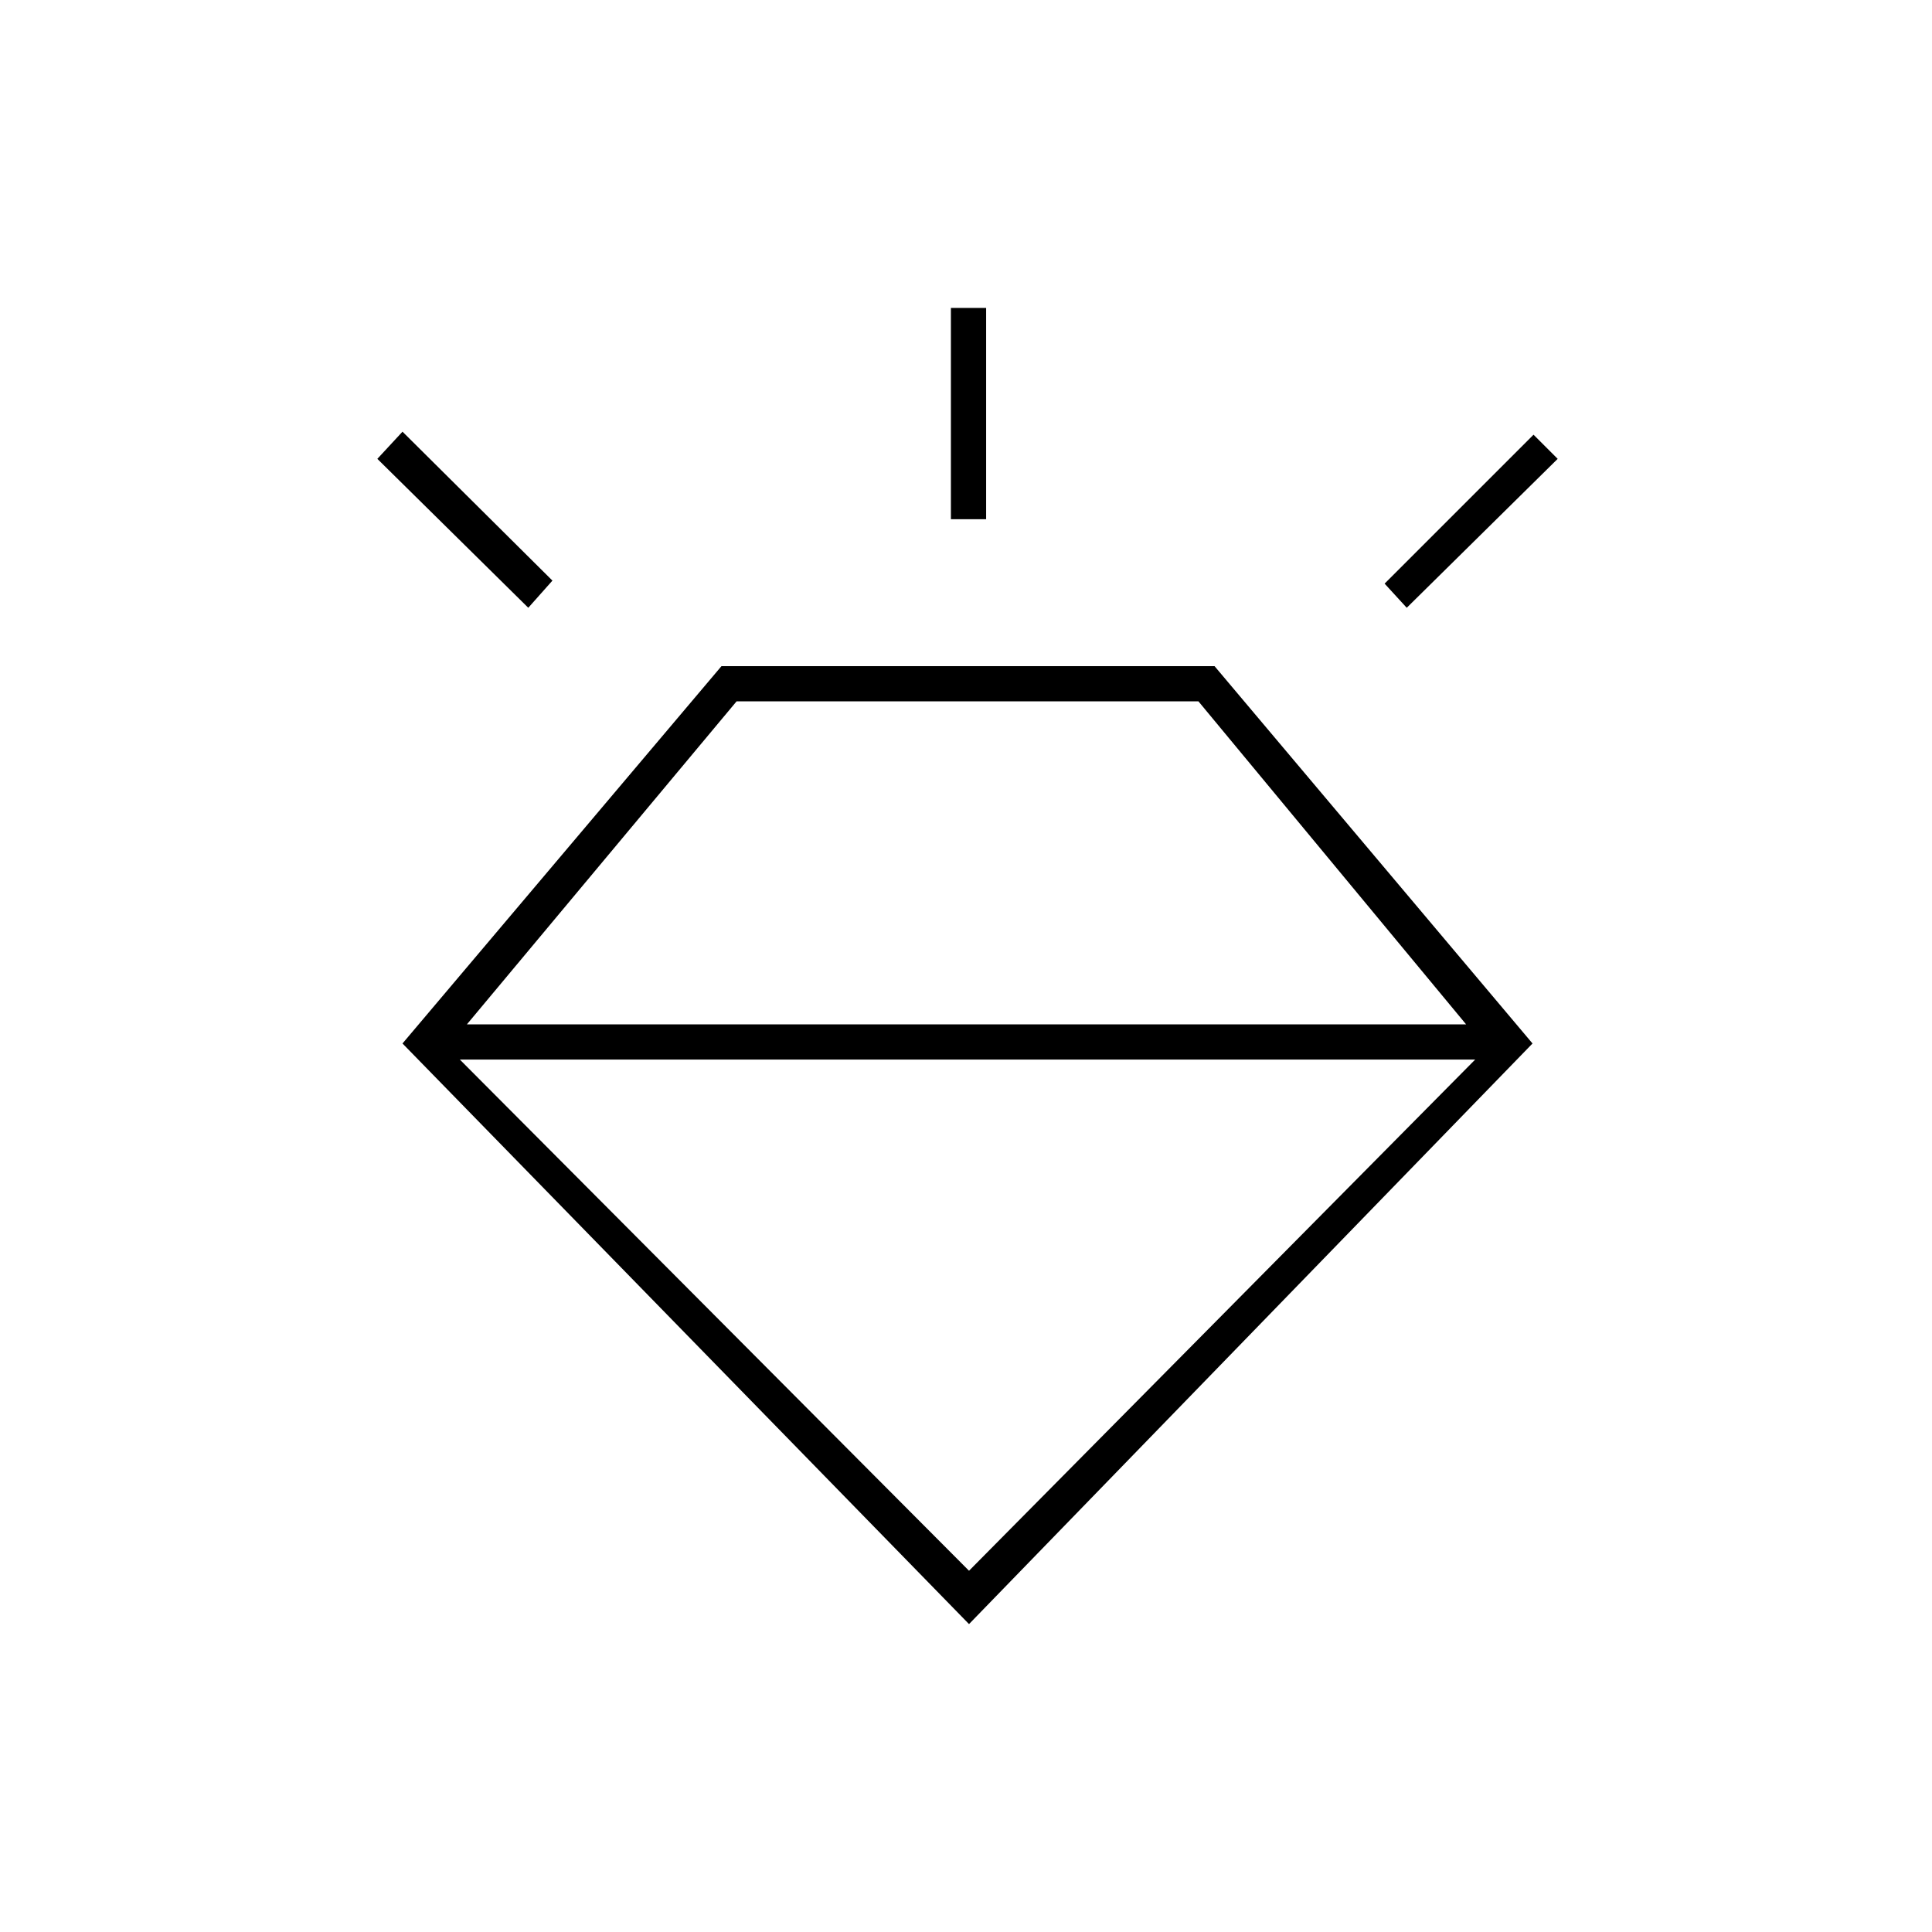 <svg xmlns="http://www.w3.org/2000/svg" height="20" viewBox="0 -960 960 960" width="20"><path d="M481.5-153 200-441.5 358.5-629h245l158 187.5-280 288.5Zm-219-505-75-74 12.5-13.5 74.5 74-12 13.5Zm210-44v-105H490v105h-17.5ZM699-658l-11-12 74-74 12 12-75 74ZM481.5-179.5l251.5-254H228.5l253 254ZM366-611.5 232-451h496.5l-133-160.5H366Z"/></svg>